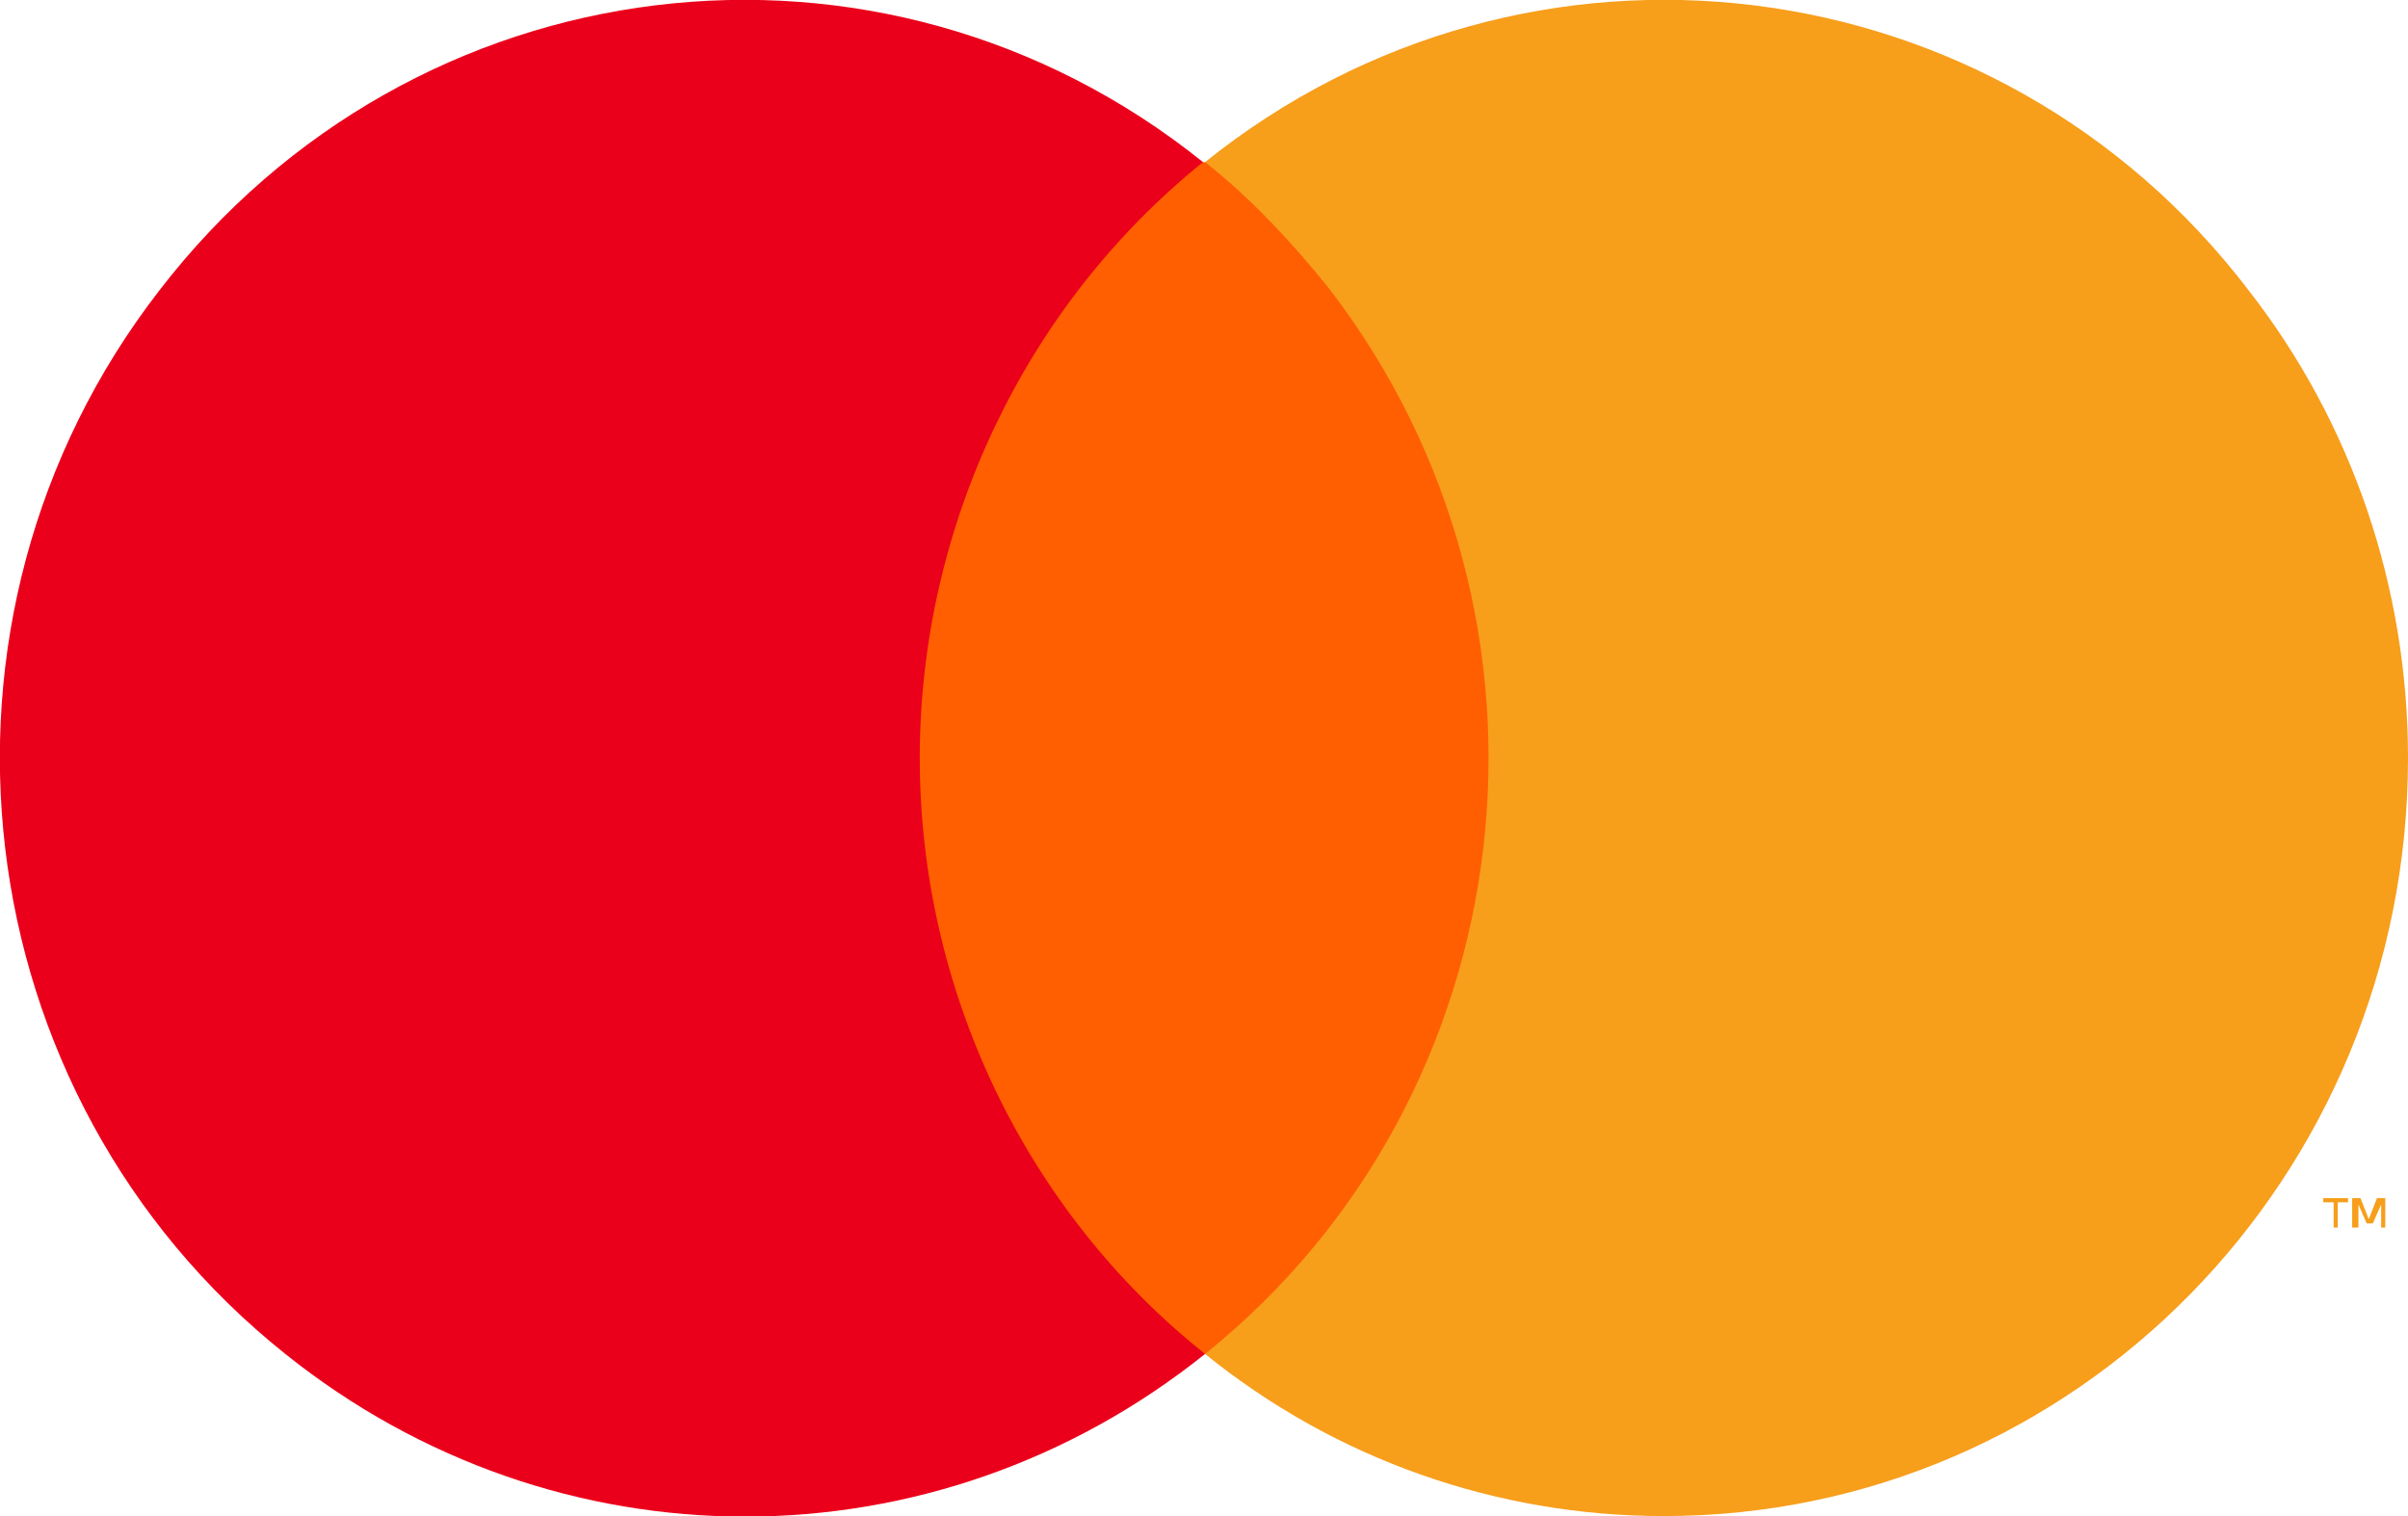 <svg width="27" height="17" viewBox="0 0 27 17" fill="none" xmlns="http://www.w3.org/2000/svg">
<path d="M17.15 1.818H9.85V15.182H17.15V1.818Z" fill="#FF5F00"/>
<path d="M10.313 8.5C10.313 5.903 11.495 3.424 13.489 1.818C9.873 -1.086 4.635 -0.448 1.785 3.259C-1.066 6.942 -0.44 12.278 3.199 15.182C6.235 17.614 10.476 17.614 13.512 15.182C11.495 13.577 10.313 11.098 10.313 8.5Z" fill="#EB001B"/>
<path d="M27 8.5C27 13.199 23.269 17 18.657 17C16.779 17 14.972 16.363 13.512 15.182C17.127 12.278 17.753 6.942 14.902 3.235C14.485 2.715 14.021 2.219 13.512 1.818C17.127 -1.086 22.388 -0.449 25.215 3.258C26.374 4.746 27 6.588 27 8.5Z" fill="#F79E1B"/>
<path d="M26.212 13.765V13.482H26.328V13.435H26.05V13.482H26.166V13.765H26.212ZM26.745 13.765V13.435H26.652L26.56 13.671L26.467 13.435H26.374V13.765H26.444V13.506L26.537 13.718H26.606L26.699 13.506V13.765H26.745Z" fill="#F79E1B"/>
</svg>
